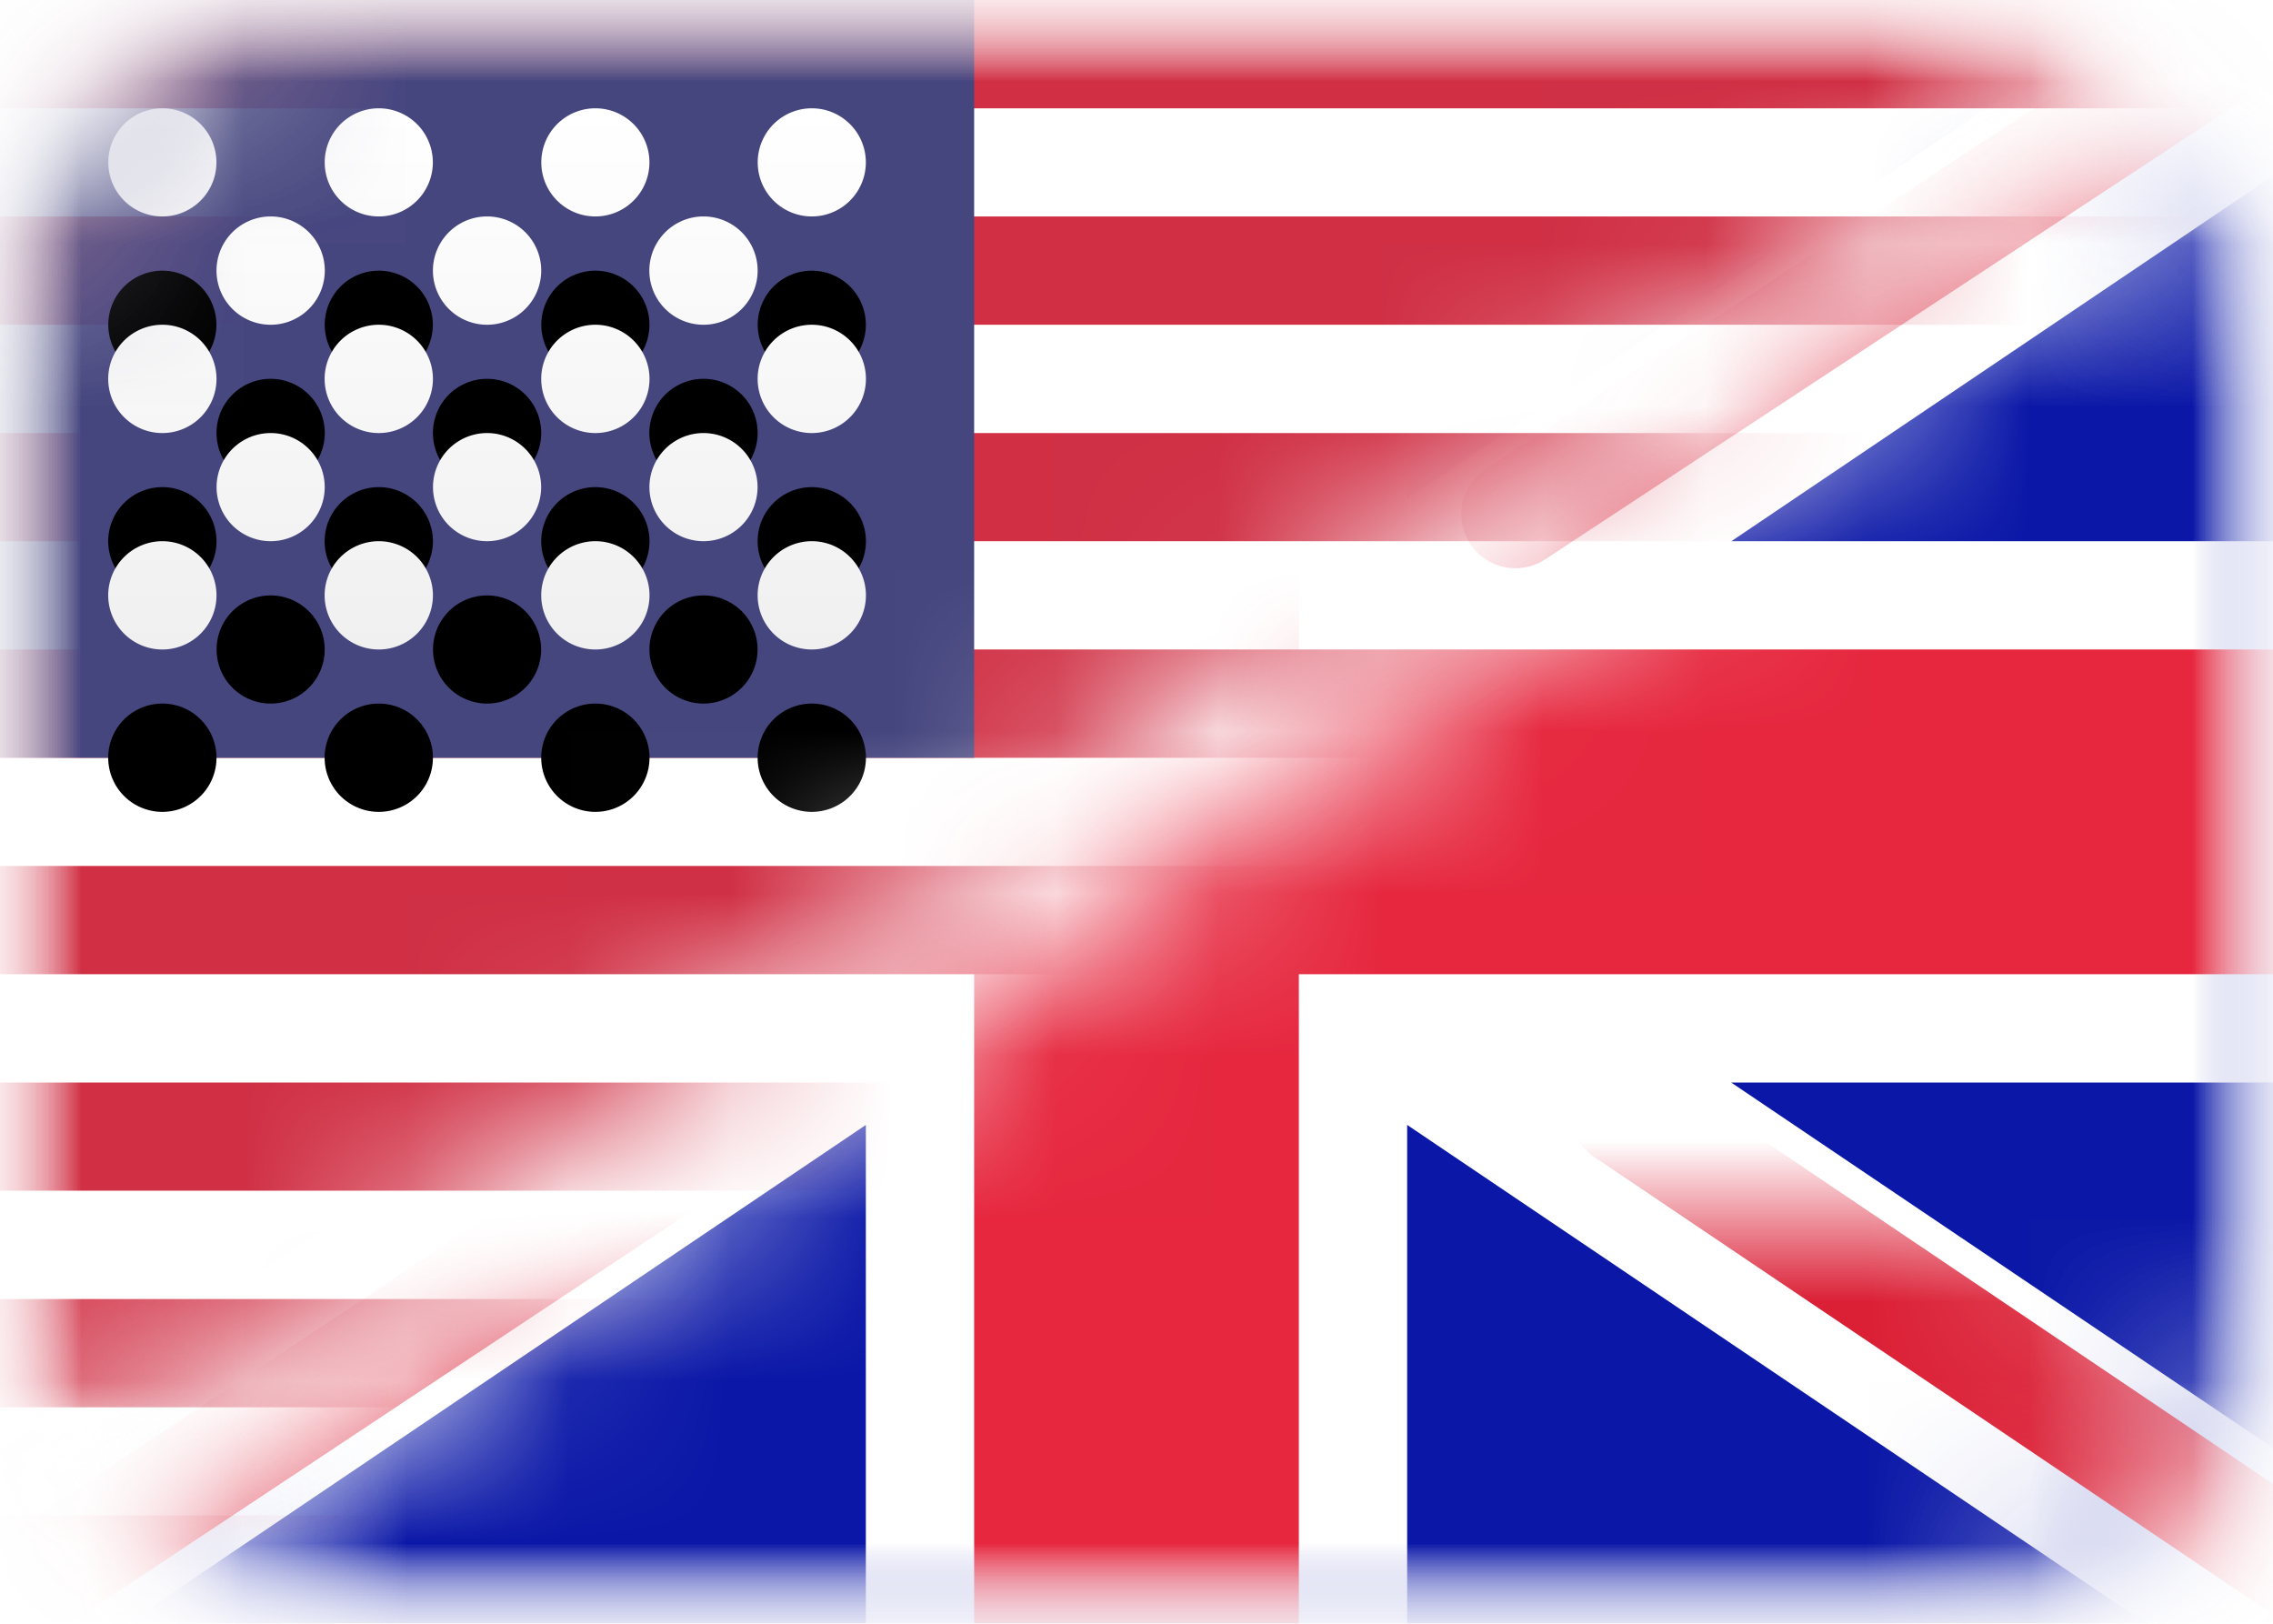 <svg width="14" height="10" xmlns="http://www.w3.org/2000/svg" xmlns:xlink="http://www.w3.org/1999/xlink"><defs><mask id="en-a" x="0" y="0" width="14" height="10"><rect width="14" height="10" rx="2" fill="#FFF"/></mask></defs><defs><path id="en-b" d="M14 .6V10H.6z"/><path id="en-f" d="M0 0h13.4L0 9.4z"/><path id="en-k" d="M1 1.333a.333.333 0 1 1 0-.666.333.333 0 0 1 0 .666zm1.333 0a.333.333 0 1 1 0-.666.333.333 0 0 1 0 .666zm1.334 0a.333.333 0 1 1 0-.666.333.333 0 0 1 0 .666zm1.333 0a.333.333 0 1 1 0-.666.333.333 0 0 1 0 .666zM1.667 2a.333.333 0 1 1 0-.667.333.333 0 0 1 0 .667zM3 2a.333.333 0 1 1 0-.667A.333.333 0 0 1 3 2zm1.333 0a.333.333 0 1 1 0-.667.333.333 0 0 1 0 .667zM5 2.667A.333.333 0 1 1 5 2a.333.333 0 0 1 0 .667zm-1.333 0a.333.333 0 1 1 0-.667.333.333 0 0 1 0 .667zm-1.334 0a.333.333 0 1 1 0-.667.333.333 0 0 1 0 .667zM1 2.667A.333.333 0 1 1 1 2a.333.333 0 0 1 0 .667zm.667.666a.333.333 0 1 1 0-.666.333.333 0 0 1 0 .666zm1.333 0a.333.333 0 1 1 0-.666.333.333 0 0 1 0 .666zm1.333 0a.333.333 0 1 1 0-.666.333.333 0 0 1 0 .666zM5 4a.333.333 0 1 1 0-.667A.333.333 0 0 1 5 4zM3.667 4a.333.333 0 1 1 0-.667.333.333 0 0 1 0 .667zM2.333 4a.333.333 0 1 1 0-.667.333.333 0 0 1 0 .667zM1 4a.333.333 0 1 1 0-.667A.333.333 0 0 1 1 4z"/><rect id="en-d" width="14" height="10" rx="2"/><rect id="en-h" width="14" height="10" rx="2"/><linearGradient id="en-l" x1="50%" x2="50%" y1="0%" y2="100%"><stop offset="0%" stop-color="#FFF"/><stop offset="100%" stop-color="#F0F0F0"/></linearGradient><filter id="en-j" width="121.4%" height="130%" x="-10.7%" y="-15%" filterUnits="objectBoundingBox"><feOffset dy="1" in="SourceAlpha" result="shadowOffsetOuter1"/><feColorMatrix in="shadowOffsetOuter1" values="0 0 0 0 0 0 0 0 0 0 0 0 0 0 0 0 0 0 0.06 0"/></filter></defs><g fill="none" fill-rule="evenodd" mask="url(#en-a)"><mask id="en-c" fill="#fff"><use xlink:href="#en-b"/></mask><use fill="#EEE" fill-opacity="0" fill-rule="nonzero" xlink:href="#en-b"/><g mask="url(#en-c)"><mask id="en-e" fill="#fff"><use xlink:href="#en-d"/></mask><use fill="#FFF" xlink:href="#en-d"/><path fill="#0A17A7" d="M0 0h14v10H0z" mask="url(#en-e)"/><path fill="#FFF" d="M3.337 6.667H0V3.333h3.337L-1.387.147-.64-.958l5.974 4.03V-.667h3.334v3.739l5.974-4.03.746 1.105-4.724 3.186H14v3.334h-3.337l4.724 3.186-.746 1.105-5.974-4.03v3.739H5.333V6.928l-5.974 4.03-.746-1.105 4.724-3.186z" mask="url(#en-e)"/><path stroke="#DB1F35" stroke-linecap="round" stroke-width=".667" d="M9.334 3.166L15.667-1" mask="url(#en-e)"/><path stroke="#DB1F35" stroke-linecap="round" stroke-width=".667" d="M10.006 10.675l5.677-3.826" mask="url(#en-e)" transform="matrix(1 0 0 -1 0 17.524)"/><path stroke="#DB1F35" stroke-linecap="round" stroke-width=".667" d="M4.003 3.155L-1.92-.835" mask="url(#en-e)"/><path stroke="#DB1F35" stroke-linecap="round" stroke-width=".667" d="M4.645 11.155l-6.564-4.353" mask="url(#en-e)" transform="matrix(1 0 0 -1 0 17.958)"/><path fill="#E6273E" d="M0 6h6v4h2V6h6V4H8V0H6v4H0z" mask="url(#en-e)"/></g><mask id="en-g" fill="#fff"><use xlink:href="#en-f"/></mask><use fill="#EEE" fill-opacity="0" fill-rule="nonzero" xlink:href="#en-f"/><g mask="url(#en-g)"><mask id="en-i" fill="#fff"><use xlink:href="#en-h"/></mask><use fill="#FFF" xlink:href="#en-h"/><path fill="#D02F44" d="M0 0h14v.667H0V0zm0 1.333h14V2H0v-.667zm0 1.334h14v.666H0v-.666zM0 4h14v.667H0V4zm0 1.333h14V6H0v-.667zm0 1.334h14v.666H0v-.666zM0 8h14v.667H0V8zm0 1.333h14V10H0v-.667z" mask="url(#en-i)"/><path fill="#46467F" d="M0 0h6v4.667H0z" mask="url(#en-i)"/><g mask="url(#en-i)"><use fill="#000" filter="url(#en-j)" xlink:href="#en-k"/><use fill="url(#en-l)" xlink:href="#en-k"/></g></g></g></svg>